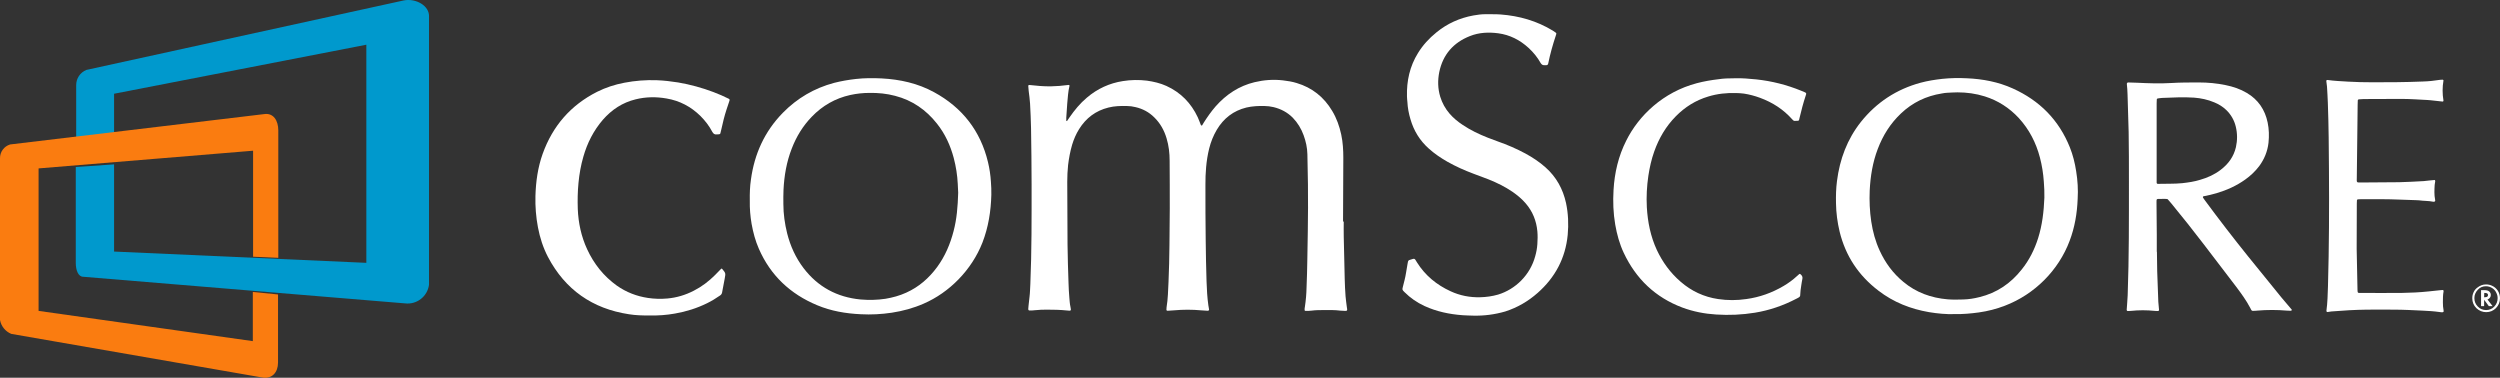 <?xml version="1.0" encoding="utf-8"?>
<!-- Generator: Adobe Illustrator 21.1.0, SVG Export Plug-In . SVG Version: 6.00 Build 0)  -->
<svg version="1.1" id="Capa_1" xmlns="http://www.w3.org/2000/svg" xmlns:xlink="http://www.w3.org/1999/xlink" x="0px" y="0px"
	 width="1794.8px" height="271.2px" viewBox="0 0 1794.8 271.2" style="enable-background:new 0 0 1794.8 271.2;"
	 xml:space="preserve">
<rect x="0" y="0" width="1794.8" height="271.2" fill="#333333" stroke="none"/>
<style type="text/css">
	.st0{fill:#FFFFFF;}
	.st1{fill:#0099CD;}
	.st2{fill:#FA7C10;}
</style>
<g>
	<path class="st0" d="M964.7,159.2c0,3.5-0.1,7.1,0,10.6c0.2,10.2,0.4,20.4,0.7,30.6c0.1,4.1,0.3,8.2,0.6,12.3
		c0.2,2.5,0.6,5.1,0.9,7.6c0.1,0.4,0.2,0.9,0.2,1.3c0.2,1.3,0,1.6-1.3,1.6c-1.2-0.1-2.4-0.1-3.6-0.2c-3.8-0.5-7.5-0.4-11.3-0.4
		c-3.1,0-6.2,0-9.3,0.4c-1.4,0.2-2.9,0.2-4.3,0.2c-0.3,0-0.7-0.2-0.7-0.6c0-0.8,0-1.6,0.2-2.3c0.7-4.6,1.1-9.2,1.2-13.9
		c0.6-13.5,0.6-27,0.9-40.5c0.2-11.2,0.2-22.4,0.1-33.6c-0.1-7.2-0.2-14.4-0.4-21.6c-0.1-4.7-1.1-9.2-2.7-13.6
		c-1.7-4.7-4.3-9-7.8-12.6c-3.9-3.9-8.5-6.3-13.8-7.6c-2.2-0.5-4.4-0.8-6.6-0.8c-4.3-0.1-8.6,0.1-12.9,1.1
		c-9.3,2.3-16.3,7.7-21.2,15.9c-2.5,4.2-4.3,8.7-5.5,13.5c-1.1,4.4-1.8,8.9-2.2,13.4c-0.4,4.2-0.5,8.4-0.5,12.6
		c0,13.4,0,26.8,0.2,40.2c0.1,9.7,0.3,19.5,0.6,29.2c0.2,5.8,0.5,11.5,1.3,17.2c0.1,1,0.3,2,0.5,2.9c0.1,0.6-0.3,1-1,1
		c-1.5-0.1-3.1-0.2-4.6-0.3c-6.5-0.6-13.1-0.6-19.6,0c-1.5,0.1-3.1,0.2-4.6,0.3c-0.5,0-0.8-0.3-0.8-0.8c0-0.6,0.1-1.1,0.1-1.7
		c1-6,1.1-12.1,1.4-18.2c0.8-17.6,0.7-35.2,0.9-52.8c0.1-11.4-0.1-22.8-0.1-34.2c0-5.5-0.6-10.8-2.2-16.1c-1.7-5.7-4.5-10.8-8.8-15
		c-3.8-3.8-8.3-6.2-13.5-7.4c-2.1-0.5-4.1-0.8-6.2-0.8c-4.4-0.1-8.9,0-13.2,1.1c-9.2,2.3-16.1,7.5-21.1,15.5
		c-2.2,3.5-3.8,7.3-5,11.2c-1.4,4.8-2.3,9.7-2.9,14.6c-0.4,4-0.6,8-0.6,11.9c0,15.1,0.1,30.1,0.2,45.2c0.1,9.1,0.4,18.2,0.7,27.2
		c0.1,3.7,0.3,7.3,0.6,10.9c0.2,2.2,0.3,4.4,0.8,6.6c0.6,3,0.5,2.9-2.5,2.6c-4.9-0.5-9.7-0.6-14.6-0.6c-2.8,0-5.5,0.1-8.3,0.4
		c-1.3,0.2-2.7,0.2-4,0.2c-0.6,0-0.9-0.4-0.9-1.1c0.1-0.8,0.1-1.5,0.2-2.3c0.2-2.1,0.4-4.2,0.7-6.3c0.4-3.1,0.4-6.2,0.6-9.3
		c1-23.8,0.9-47.6,0.9-71.4c0-13.5-0.2-27-0.4-40.5c-0.1-5.9-0.4-11.7-0.7-17.6c-0.2-3.1-0.6-6.2-1-9.2c-0.1-1.2-0.2-2.4-0.3-3.6
		c0-0.3,0.4-0.6,0.7-0.6c5.1,0.6,10.1,1,15.2,1c4.3-0.1,8.6-0.4,12.9-1c0.6-0.1,0.9,0.2,0.8,0.7c-1,4.1-1.2,8.3-1.6,12.5
		c-0.3,3.4-0.5,6.8-0.7,10.3c0,0.7,0,1.3,0,2c0,0.3,0.1,0.4,0.3,0.4c0.1,0,0.3,0,0.3-0.1c0.6-0.8,1.1-1.7,1.7-2.5
		c3.6-5.2,7.6-10.1,12.5-14.2c7.5-6.4,16.2-10.4,25.9-11.9c5.7-0.9,11.4-1,17.2-0.3c4.9,0.7,9.6,1.8,14,3.8
		c10.3,4.7,17.7,12.3,22.5,22.5c0.8,1.8,1.5,3.7,2.2,5.5c0.1,0.2,0.3,0.3,0.5,0.4s0.4,0.1,0.5-0.2c0.3-0.6,0.7-1.1,1-1.7
		c2.6-4.1,5.4-8.1,8.6-11.8c7.6-8.6,16.8-14.7,28-17.4c6.7-1.6,13.5-2.1,20.4-1.3c3.3,0.4,6.6,0.9,9.8,1.9
		c11.1,3.3,19.6,10.1,25.5,20c3.2,5.3,5.2,11,6.5,17c1.2,5.6,1.5,11.2,1.5,16.8c-0.1,15.2-0.1,30.4-0.2,45.5
		C964.6,159.2,964.6,159.2,964.7,159.2z"/>
	<path class="st0" d="M1057.6,226.6c-2.5-0.1-5.1-0.1-7.6-0.3c-9.4-0.7-18.6-2.6-27.3-6.6c-5.4-2.5-10.2-5.8-14.4-10
		c-1.7-1.7-1.7-1.7-1.1-4c0.8-3.2,1.7-6.4,2.2-9.7c0.4-2.2,0.7-4.4,1.1-6.5c0.1-0.5,0.2-1.1,0.3-1.6c0.2-0.7,0.6-1.2,1.3-1.3
		c0.1,0,0.2,0,0.3-0.1c3.5-1.1,3-1.2,4.9,1.9c5.9,9.4,14.1,16.1,24.1,20.7c6.7,3.1,13.8,4.5,21.3,4.3c4.3-0.1,8.6-0.7,12.8-1.9
		c12.5-3.8,23.1-14.1,26.7-27.7c0.8-2.8,1.3-5.6,1.5-8.5c0.2-3.1,0.3-6.2,0-9.3c-0.7-7.5-3.4-14.2-8.3-19.9c-2.7-3.2-6-5.9-9.4-8.3
		c-5.4-3.7-11.3-6.6-17.3-9c-3.6-1.4-7.3-2.7-10.9-4.1c-6.4-2.4-12.7-5.2-18.7-8.6c-4.7-2.7-9.2-5.7-13.3-9.4
		c-6.5-5.8-10.8-12.8-13.2-21.1c-1.2-4-2-8.2-2.2-12.4c-0.1-1.3-0.3-2.6-0.3-4c-0.3-11.1,2-21.6,7.9-31.1c3.5-5.7,8-10.6,13.2-14.8
		c7.8-6.4,16.7-10.4,26.6-12.2c2.8-0.5,5.7-0.9,8.6-0.9c3.7,0.1,7.3-0.1,11,0.2c13.3,1,25.9,4.6,37.4,11.6c0.8,0.5,1.5,1,2.2,1.5
		c0.3,0.2,0.4,0.5,0.3,0.9c-0.1,0.3-0.2,0.6-0.3,1c-2.2,6.6-4.1,13.3-5.5,20.2c-0.2,0.8-0.6,1.2-1.4,1.2c-0.4,0-0.9,0-1.3,0
		c-1.2,0.1-2-0.4-2.7-1.5c-2.3-4.1-5.2-7.7-8.7-10.9c-6.2-5.7-13.5-9.4-21.8-10.5c-6.9-0.9-13.8-0.6-20.3,2
		c-11.9,4.7-19.4,13.3-22,25.8c-1.2,5.9-1.1,11.9,0.7,17.8c1.4,4.5,3.6,8.5,6.7,12.1c2.7,3.1,5.8,5.7,9.3,8c5.6,3.8,11.7,6.7,18,9.2
		c2.4,0.9,4.8,1.8,7.2,2.7c6.9,2.4,13.6,5.3,20.1,8.8c5.1,2.8,9.8,5.9,14.2,9.8c7.8,6.9,12.6,15.6,14.8,25.7
		c1.6,7.5,1.9,15.2,1.2,22.8c-1.6,16.7-9,30.6-21.6,41.7c-6.8,6-14.5,10.5-23.2,13.3C1073.1,225.8,1065.4,226.8,1057.6,226.6z"/>
	<path class="st0" d="M466.4,226.5c-5,0-10-0.1-14.9-0.9c-26.2-4-45.7-17.6-58.1-41.1c-3.5-6.7-5.8-13.9-7.2-21.3
		c-1.4-7.4-2-14.9-1.8-22.5c0.3-10.3,1.7-20.5,5.2-30.3c7.2-20,20.1-34.9,39.1-44.5c6.2-3.1,12.7-5.2,19.5-6.5
		c7.8-1.5,15.6-2.1,23.5-1.8c5.1,0.2,10.1,0.8,15.2,1.6c8.7,1.5,17.1,3.8,25.3,6.9c3.7,1.4,7.4,3,11,4.8c0.6,0.3,0.7,0.7,0.5,1.4
		c-0.7,2.1-1.4,4.2-2.1,6.3c-1.5,4.6-2.7,9.4-3.7,14.1c-0.2,1-0.4,1.9-0.7,2.9c-0.1,0.5-0.5,0.8-0.9,0.8c-0.5,0.1-1.1,0-1.7,0.1
		c-1.5,0.2-2.4-0.4-3.2-1.8c-2.2-4.2-5.1-8-8.5-11.4c-6.8-6.7-14.9-11-24.4-12.6c-7.4-1.3-14.8-1.2-22.1,0.6
		c-9.5,2.3-17.2,7.4-23.6,14.7c-6.7,7.8-11.2,16.7-14,26.5c-1.8,6.2-2.9,12.5-3.5,18.9c-0.6,6.2-0.7,12.4-0.5,18.6
		c0.4,10.1,2.5,19.8,6.7,28.9c4.9,10.6,11.9,19.4,21.4,26.2c6.7,4.7,14.2,7.6,22.3,8.8c4.6,0.7,9.3,0.8,13.9,0.4
		c6.7-0.6,13-2.5,19-5.6c5.7-2.9,10.7-6.7,15.2-11.2c1.5-1.5,2.9-3,4.4-4.5c0.3-0.3,0.6-0.2,0.8,0.1c2.5,3,2.5,3,1.8,6.8
		c-0.6,3.4-1.3,6.7-1.9,10.1c-0.2,1-0.7,1.6-1.4,2.1c-3,2.1-6.1,4-9.4,5.6c-7.3,3.6-15,6-23,7.4
		C478.5,226.2,472.5,226.6,466.4,226.5z"/>
	<path class="st0" d="M1245.3,56.2c5.2-0.2,10.4,0.3,15.6,0.8c11.1,1.2,21.8,3.9,32.1,8.1c1,0.4,2,0.8,3.1,1.3
		c0.4,0.2,0.7,0.7,0.6,1.1c-0.1,0.3-0.2,0.6-0.3,1c-1.8,5.4-3.2,10.8-4.5,16.3c-0.1,0.4-0.2,0.9-0.3,1.3c-0.1,0.3-0.4,0.6-0.7,0.6
		c-0.9,0.1-1.8,0.1-2.6,0.1c-0.3,0-0.6-0.2-0.9-0.4c-0.3-0.2-0.4-0.5-0.7-0.7c-6.4-7.2-14.2-12.2-23.2-15.5c-3.8-1.4-7.6-2.4-11.5-3
		c-1.9-0.3-3.8-0.3-5.6-0.4c-6.8-0.2-13.5,0.5-20,2.5c-9,2.7-16.7,7.5-23.3,14.2c-7.1,7.2-12.1,15.7-15.5,25.3
		c-2,5.6-3.3,11.5-4.2,17.4c-1.1,7.5-1.5,15-1.1,22.5c0.6,10.7,2.7,21.1,7.2,30.8c4.1,8.7,9.7,16.4,17,22.7c7.8,6.8,16.8,11,27,12.5
		c6.7,1,13.4,1,20.2,0c9.6-1.3,18.5-4.5,26.8-9.4c3.4-2,6.7-4.4,9.6-7.1c0.6-0.5,1.1-1,1.7-1.5c0.1-0.1,0.5-0.1,0.6,0
		c1.1,0.9,1.9,1.8,1.6,3.4c-0.4,1.5-0.5,3.1-0.8,4.6c-0.4,2.4-0.7,4.8-0.8,7.3c0,0.6-0.3,1.1-0.8,1.4c-0.7,0.4-1.3,0.8-2,1.1
		c-9.4,4.9-19.3,8.3-29.7,10c-9.2,1.5-18.5,1.9-27.8,1.3c-8.3-0.5-16.5-2.1-24.3-5c-19.4-7.3-33.3-20.6-42.1-39.3
		c-3-6.4-4.9-13.3-6.1-20.3c-1.4-8.2-1.7-16.5-1.2-24.8c0.7-12.4,3.5-24.3,9.1-35.4c8.9-17.9,26.4-34.9,50.8-41.3
		c5-1.3,10.1-2.2,15.3-2.8C1237.3,56.3,1241.3,56.2,1245.3,56.2z"/>
	<path class="st0" d="M1691.9,178.6c0.2,8.8,0.4,19.2,0.6,29.6c0,0.4,0.1,0.9,0.1,1.3c0,0.4,0.5,0.8,0.9,0.8c0.3,0,0.7,0,1,0
		c9.9,0,19.7,0.1,29.6,0c6.5-0.1,13.1-0.4,19.6-1.1c2.5-0.3,5.1-0.5,7.6-0.8c0.7-0.1,1.3-0.1,2-0.2c0.7-0.1,1.1,0.3,1,0.9
		c-0.5,2.6-0.5,5.3-0.5,7.9c0,2,0.1,4,0.5,5.9c0.2,1-0.1,1.3-1.3,1.3c-0.6,0-1.1-0.1-1.7-0.2c-4.1-0.6-8.2-0.8-12.2-1
		c-6.7-0.3-13.5-0.7-20.3-0.7c-6.5,0-13.1-0.1-19.6,0c-8.5,0.1-17,0.6-25.5,1.3c-0.9,0.1-1.7,0.3-2.6,0.4c-0.6,0.1-1-0.4-0.9-1
		c0.8-5.8,0.9-11.7,1.1-17.6c0.8-28.1,0.9-56.3,0.7-84.4c0-7.4-0.1-14.8-0.2-22.3c-0.1-8.3-0.3-16.6-0.6-24.9
		c-0.1-3.9-0.4-7.7-0.6-11.6c-0.1-1.3-0.3-2.6-0.5-4c-0.1-0.5,0.4-0.8,0.8-0.8c4.9,0.7,9.9,0.9,14.9,1.2c11.4,0.7,22.8,0.4,34.2,0.4
		c6.5,0,13.1-0.3,19.6-0.5c4.1-0.1,8.2-0.6,12.2-1.2c0.7-0.1,1.3-0.1,2-0.1c0.1,0,0.3,0.3,0.4,0.4c0.1,0.1,0,0.2,0,0.3
		c-0.8,4.7-0.8,9.5,0,14.2c0.1,0.5-0.3,0.9-0.7,0.8c-2.7-0.3-5.5-0.6-8.2-0.9c-0.8-0.1-1.5-0.2-2.3-0.2c-6.3-0.3-12.6-0.8-18.9-0.8
		c-9.1,0.1-18.2,0.1-27.2,0.1c-1.1,0-2.2,0.1-3.3,0.2c-0.5,0-0.9,0.4-0.9,0.8c0,1.1-0.1,2.2-0.1,3.3c-0.1,6-0.1,12-0.2,17.9
		c-0.1,11.3-0.3,22.6-0.4,33.9c-0.1,4.2-0.4,3.8,3.6,3.8c9,0,17.9-0.1,26.9-0.2c5.9-0.1,11.7-0.5,17.6-0.8c1.5-0.1,3.1-0.3,4.6-0.5
		c1.1-0.1,2.2-0.2,3.3-0.3c0.1,0,0.3,0.6,0.3,0.9c-0.1,0.9-0.3,1.7-0.4,2.6c-0.2,3.5-0.4,7.1,0.3,10.6c0,0.2,0,0.4,0.1,0.7
		c0,0.4-0.4,0.8-0.8,0.8c-0.2,0-0.4,0-0.7,0c-3.4-0.7-6.8-0.5-10.2-1c-0.7-0.1-1.3-0.1-2-0.1c-8.2-0.2-16.4-0.7-24.6-0.7
		c-5,0-10,0-15,0c-0.8,0-1.6,0-2.3,0.1c-0.2,0-0.6,0.4-0.6,0.6c-0.1,0.8-0.1,1.5-0.1,2.3C1691.9,156.6,1691.9,166.8,1691.9,178.6z"
		/>
	<path class="st0" d="M1490.5,122.8c-0.9-5.8-2.3-11.5-4.5-17c-7.9-19.7-21.7-33.6-41-42.3c-10.4-4.7-21.5-6.8-32.9-7.3
		c-5.9-0.3-11.7-0.2-17.6,0.4c-5.3,0.6-10.5,1.4-15.7,2.8c-17.3,4.7-31.6,14.1-42.8,28.1c-9.9,12.5-15.2,26.8-17.2,42.5
		c-0.7,5.3-0.8,10.6-0.7,15.9c0.1,6.9,1,13.7,2.6,20.4c4.3,17.5,13.6,31.5,27.9,42.4c10.8,8.3,23,13.1,36.3,15.4
		c6.1,1,12.3,1.6,18.3,1.4c6,0.1,11.7-0.4,17.5-1.2c6.4-0.9,12.6-2.5,18.6-4.8c21.5-8.2,38.6-25.5,46.5-46.5
		c3.7-9.7,5.4-19.8,5.8-30.2C1492,136.2,1491.6,129.5,1490.5,122.8z M1467.7,141.9c-0.4,9.9-1.5,19.6-4.5,29.1
		c-2.6,8.2-6.4,15.8-11.8,22.5c-7.9,10-17.9,16.8-30.3,19.8c-3.9,1-7.8,1.6-11.8,1.7c-3.7,0.1-7.3,0.2-11-0.1
		c-11.9-1-22.7-4.9-31.9-12.6c-7.4-6.1-12.9-13.6-16.9-22.3c-3.1-6.7-5-13.7-6.1-21c-1.1-7.4-1.4-14.8-1.1-22.2
		c0.5-10.2,2.1-20.2,5.8-29.9c3.7-9.7,9-18.2,16.6-25.4c8.3-7.9,18.1-12.6,29.4-14.4c1.3-0.2,2.6-0.5,3.9-0.5
		c2.4-0.2,4.9-0.2,7.3-0.3c6.7,0,13.2,0.9,19.6,2.9c9.5,3,17.6,8.2,24.4,15.5c7.5,8.2,12.4,17.7,15.2,28.4
		c1.5,5.7,2.4,11.5,2.8,17.3C1467.6,134.4,1467.8,138.2,1467.7,141.9z"/>
	<path class="st0" d="M711.4,130.5c-0.3-4.8-1-9.5-2.1-14.1c-5.4-22.5-18.5-39.2-38.7-50.2c-11.7-6.4-24.4-9.2-37.6-9.9
		c-6.2-0.3-12.4-0.3-18.6,0.4c-5.3,0.6-10.5,1.5-15.6,2.8c-14.2,3.8-26.5,11-36.8,21.5c-13.1,13.4-20.4,29.5-22.9,48
		c-0.7,4.8-0.9,9.7-0.8,15.3c-0.1,5.1,0.3,10.8,1.3,16.5c1.1,6.1,2.7,12.1,5.2,17.8c8.4,19.2,22.6,32.5,41.8,40.5
		c10,4.2,20.6,6,31.4,6.5c7.4,0.4,14.8,0,22.2-1.1c7.9-1.2,15.6-3.3,22.9-6.5c18.5-8,34.5-24.2,42.2-43.8
		c4.3-11.1,6.1-22.6,6.4-34.4C711.8,136.7,711.6,133.6,711.4,130.5z M684.6,165.9c-2.4,9.3-6.1,18-11.8,25.8
		c-5.9,8-13.1,14.3-22.2,18.4c-4.8,2.2-9.7,3.5-14.9,4.4c-6,0.9-11.9,1-17.9,0.5c-16.8-1.6-30.6-9-40.9-22.5
		c-5.7-7.5-9.5-15.9-11.8-25c-1.7-6.9-2.7-13.9-2.7-21c0-3.4-0.1-6.9,0.1-10.3c0.5-10.1,2.2-20,5.9-29.5c3.3-8.6,8-16.3,14.4-22.9
		c7.6-7.9,16.8-13.2,27.6-15.6c4.6-1,9.2-1.5,13.8-1.5c6.2-0.1,12.4,0.5,18.4,2.1c12.4,3.2,22.3,10.1,30.1,20
		c5.8,7.3,9.6,15.6,12,24.6c1.6,6.1,2.6,12.3,2.9,18.7c0.1,2.4,0.2,4.9,0.3,6.3C687.6,148.3,686.9,157.2,684.6,165.9z"/>
	<path class="st0" d="M1645.3,222.3c-2.4-2.9-4.9-5.7-7.3-8.6c-8-9.9-16.1-19.8-24.1-29.7c-10.7-13.3-21.1-26.8-31.2-40.5
		c-0.4-0.5-0.8-1.1-1.1-1.6c-0.2-0.4,0-1,0.4-1c3.2-0.6,6.3-1.3,9.3-2.2c7.4-2.2,14.3-5.3,20.6-9.8c3.8-2.7,7.2-5.9,10-9.6
		c3.7-5,6-10.6,6.7-16.8c0.5-4.9,0.4-9.7-0.6-14.5c-1.9-9.2-6.8-16.5-15-21.3c-4.7-2.8-9.8-4.5-15.2-5.6c-6.3-1.3-12.7-1.9-19.1-1.9
		c-6.6,0-13.3,0-19.9,0.4c-8.2,0.5-16.4,0.2-24.6-0.2c-2.1-0.1-4.2-0.1-6.3-0.2c-0.6,0-1,0.4-1,1.1c0.2,2.4,0.5,4.9,0.5,7.3
		c0.3,9.1,0.6,18.2,0.8,27.2c0.2,11.7,0.2,23.5,0.2,35.2c0,27.4,0.1,54.7-0.9,82.1c-0.1,2.1-0.3,4.2-0.4,6.3c-0.1,1.3-0.2,2.7-0.3,4
		c0,0.6,0.4,1,1,0.9c0.7,0,1.3-0.1,2-0.1c5.7-0.6,11.5-0.6,17.2,0c0.7,0.1,1.3,0.1,2,0.1s1.1-0.3,1-1c-0.1-1.9-0.4-3.7-0.5-5.6
		c-0.3-7.3-0.6-14.6-0.8-21.9c-0.1-4.6-0.1-9.3-0.2-14h-0.1c0-4.1,0-8.2,0-12.3c-0.1-7.8-0.2-15.5-0.2-23.3c0-2.4,0-2.4,2.4-2.4
		c0.4,0,0.9,0,1.3,0c1.4,0.1,2.9-0.2,4.3,0.2c0.9,1,1.8,2,2.6,3c7.9,9.6,15.6,19.3,23.1,29.1c7.9,10.3,15.7,20.6,23.6,30.9
		c3.6,4.8,7.1,9.6,9.9,14.9c1.4,2.7,0.9,2.3,4.1,2.2c0.3,0,0.7,0,1-0.1c7.1-0.6,14.2-0.6,21.2,0c0.8,0.1,1.5,0.1,2.3,0.1
		c0.2,0,0.4,0,0.7,0c0.1,0,0.3,0,0.3-0.1C1645.4,222.7,1645.4,222.4,1645.3,222.3z M1566.7,131.5c-5.9,0.6-11.7,0.3-17.6,0.5
		c-0.4,0-0.8-0.4-0.8-0.8c0-1,0-2,0-3c0-9,0-17.9,0-26.9c0-9.1,0-18.1,0-27.2c0-0.9,0-1.8,0.1-2.7c0-0.3,0.2-0.6,0.6-0.7
		c1.1-0.1,2.2-0.4,3.3-0.4c7.6-0.3,15.3-0.7,22.9-0.2c5,0.4,9.8,1.4,14.5,3.4c3.2,1.3,6.1,3.1,8.6,5.5c3.4,3.3,5.7,7.3,6.8,11.9
		c1.2,4.9,1.2,9.9,0.1,14.8c-1.6,6.8-5.4,12-10.9,16.2c-4.4,3.4-9.5,5.7-14.8,7.2C1575.3,130.4,1571.1,131,1566.7,131.5z"/>
	<g>
		<path class="st0" d="M1794.8,214.1c0,2.8-1,5.1-2.9,7.1c-1.9,1.9-4.3,2.9-7,2.9s-5.1-1-7.1-2.9c-1.9-1.9-2.9-4.3-2.9-7.1
			c0-1.5,0.3-2.9,0.9-4.2c0.6-1.4,1.5-2.5,2.7-3.4c1.9-1.5,3.9-2.3,6.3-2.3c1.5,0,2.9,0.3,4.2,0.9c1.8,0.8,3.2,2,4.3,3.7
			C1794.2,210.3,1794.8,212.1,1794.8,214.1z M1784.7,205.5c-2.3,0-4.2,0.8-5.8,2.5c-1.6,1.7-2.5,3.7-2.5,6c0,2.4,0.8,4.4,2.5,6.1
			c1.6,1.7,3.6,2.5,5.9,2.5s4.3-0.8,5.9-2.5s2.4-3.7,2.4-6.1c0-1.3-0.3-2.6-1-3.9c-0.6-1.3-1.5-2.3-2.5-3
			C1788.2,206.1,1786.6,205.5,1784.7,205.5z M1785.8,215l3.7,4.8h-2.7l-3.4-4.6v4.6h-2.2v-11.5h2.3c1.6,0,2.8,0.3,3.5,0.9
			c0.8,0.7,1.2,1.5,1.2,2.6c0,0.7-0.2,1.4-0.7,2C1787.1,214.4,1786.5,214.8,1785.8,215L1785.8,215z M1783.4,213.4h0.4
			c1.6,0,2.4-0.5,2.4-1.6c0-1-0.8-1.5-2.3-1.5h-0.4L1783.4,213.4L1783.4,213.4z"/>
	</g>
	<path class="st1" d="M289.9,0.3L62,50.2c-4.4,1.8-7.3,6.1-7.3,10.8v38l27.2-2.7v-29L263,32.1v156.6l-181.1-8.1V118l-27.5,1.9v68.8
		c0,5.4,1.8,10,5.4,10l231,19.1c8.5,1,16.1-5,17.2-13.4v-0.1V12.1C308.5,4.1,298.5-1.4,289.9,0.3z"/>
	<path class="st2" d="M199.8,185.1V93.7c0-7.3-3.6-12.7-10-11.8L7.3,103.7c-4.4,1.3-7.4,5.4-7.3,10v116c0.8,4.5,3.9,8.3,8.1,10
		l180.7,31.4c6.4,0.9,10.8-3.6,10.8-10.8v-48.9l-18.1-1.8v35.3L27.7,223.2V120.9l154-12.7v76.1L199.8,185.1z"/>
</g>
</svg>
